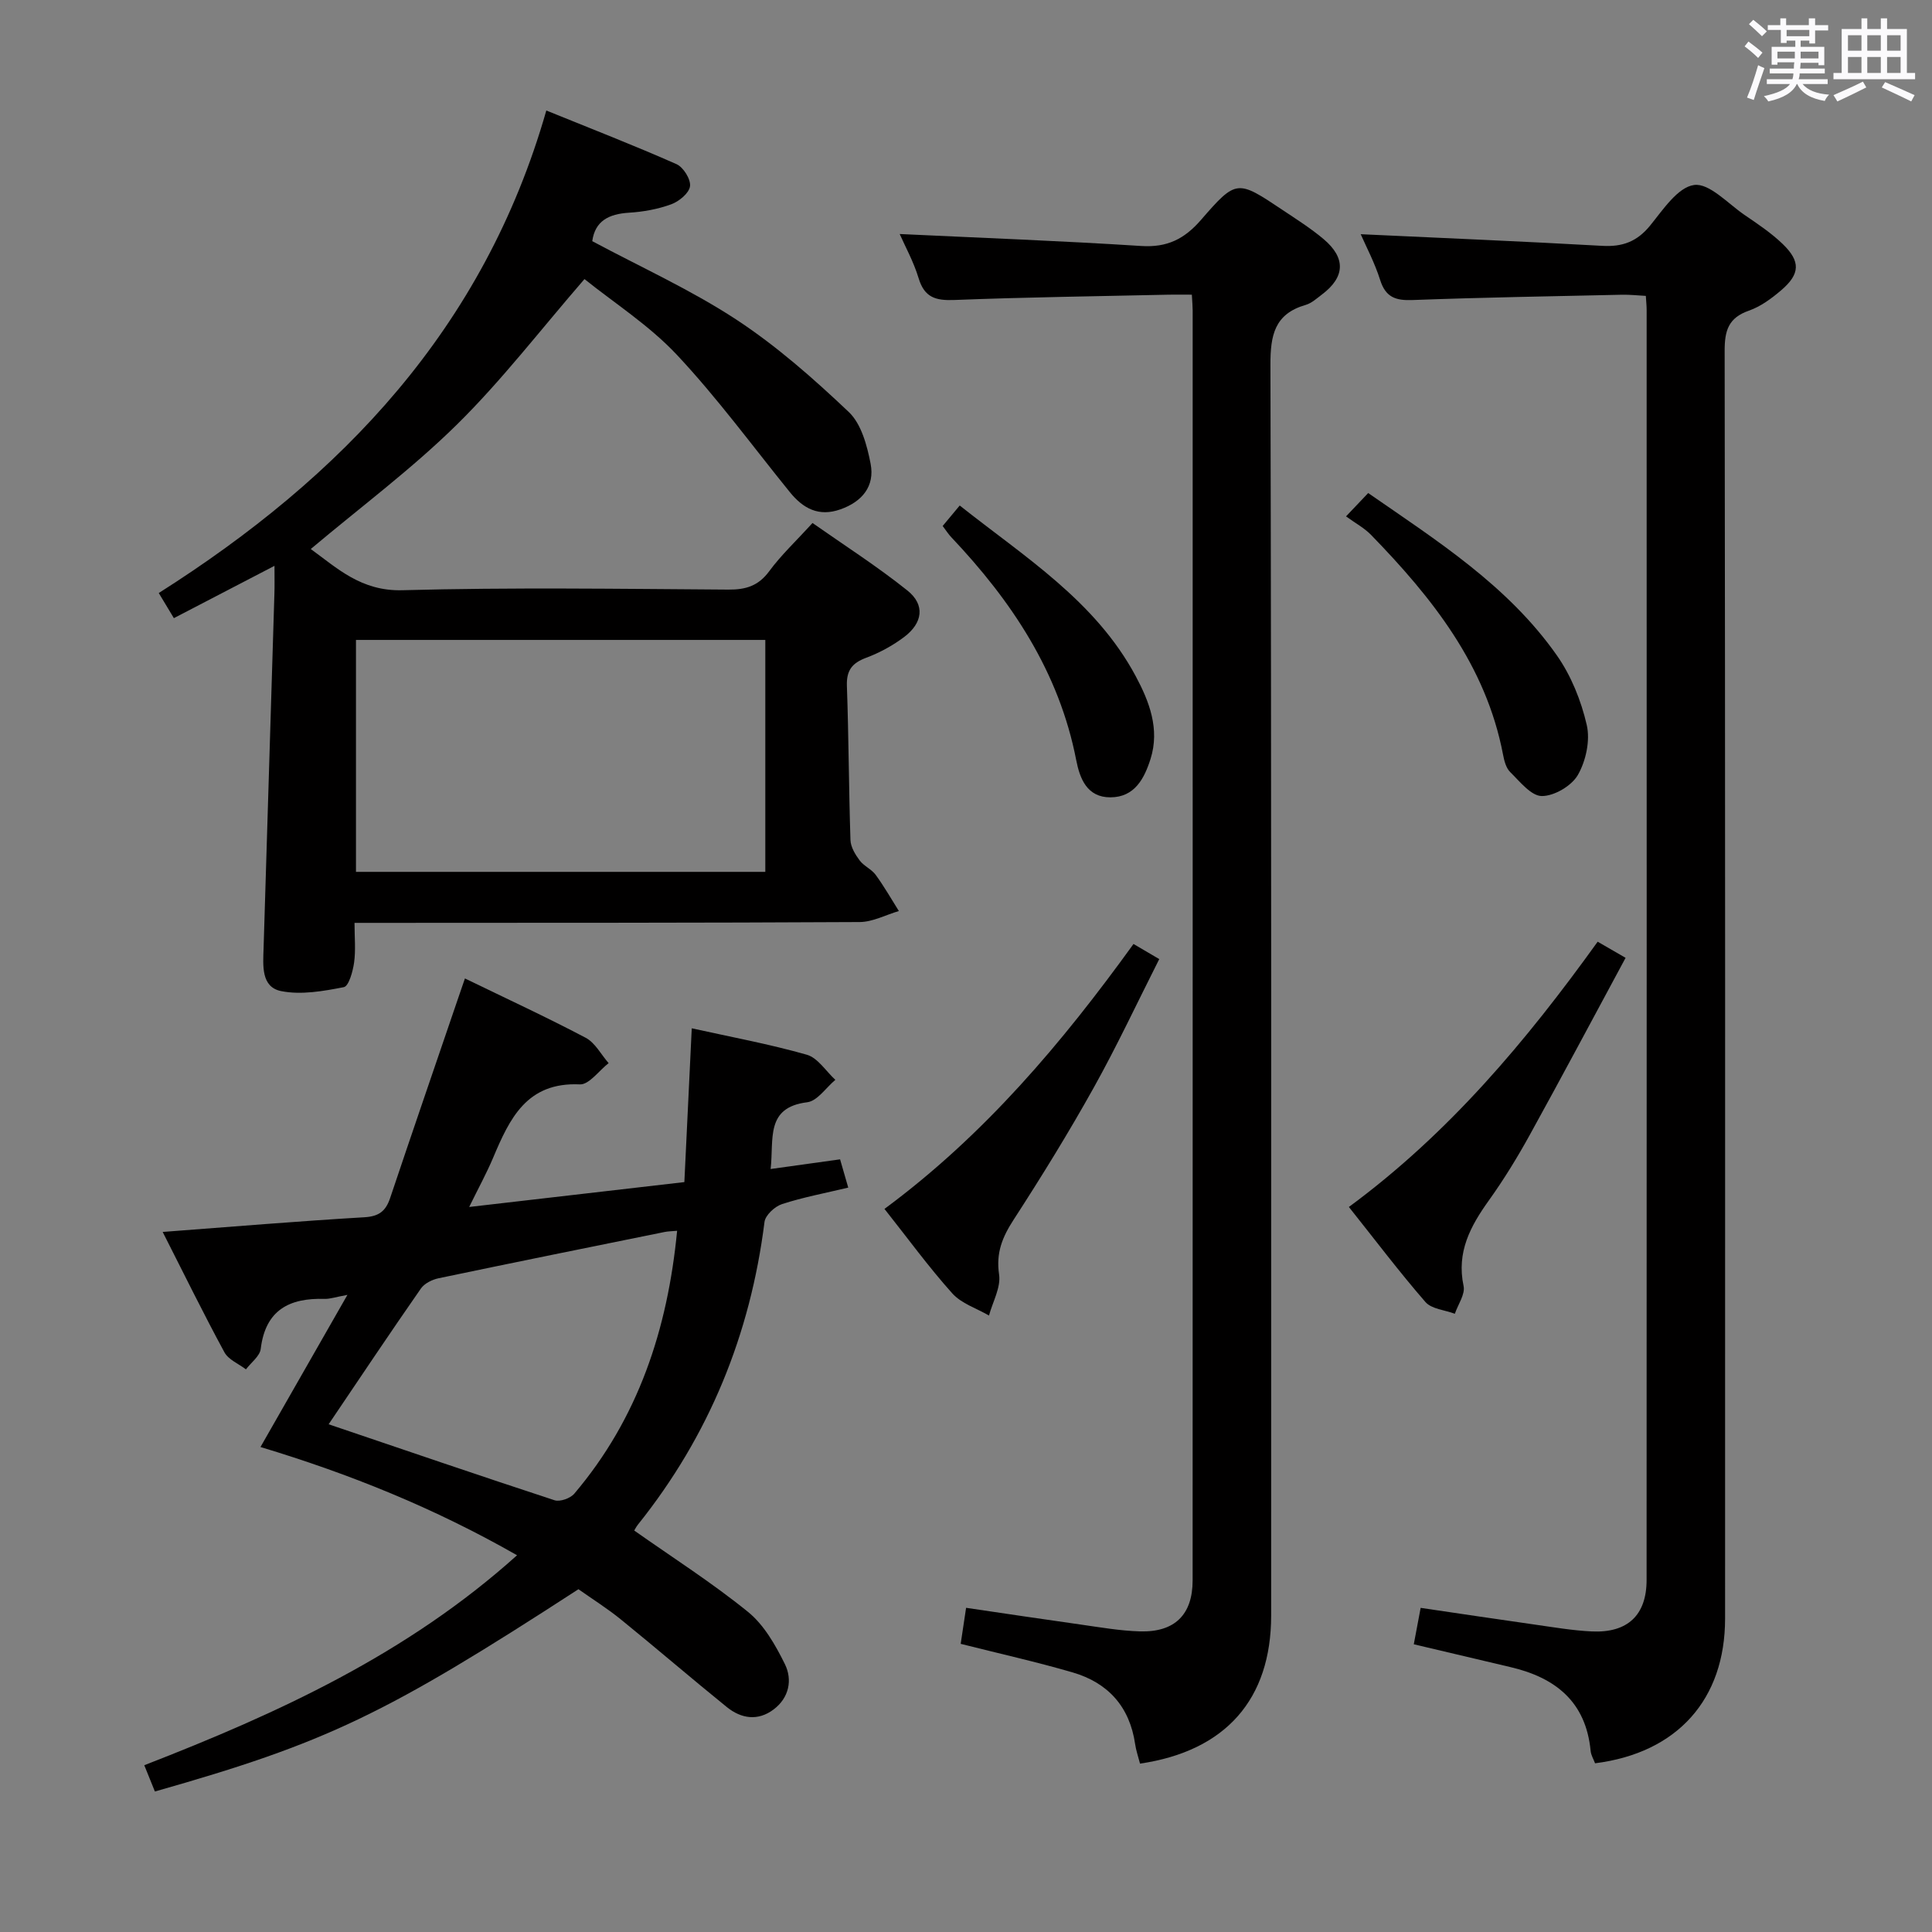 <svg enable-background="new 0 0 400 400" viewBox="0 0 400 400" xmlns="http://www.w3.org/2000/svg"><rect x="0" y="0" width="400" height="400" fill="#808080" stroke="none"/><path d="m361.2 9.6.8-1c.9.7 1.9 1.4 2.9 2.3l-.9 1.1c-1-1-2-1.8-2.8-2.4zm.5 10.6c.9-2.1 1.6-4.3 2.3-6.7.4.2.8.4 1.3.6-.7 2.1-1.5 4.3-2.2 6.6zm.4-15.2.9-.9c1 .8 2 1.6 2.8 2.4l-1 1c-.9-.9-1.8-1.7-2.7-2.5zm12.5-1.2h1.2v1.4h2.7v1.1h-2.7v2.7h-1.2v-.6h-1.8v1.3h4.9v3.8h-1.2v-.5h-3.7c0 .4-.1.9-.1 1.2h5.1v1h-5.2c0 .5-.1.9-.2 1.2h6v1h-5.2c1.1 1.3 2.9 2 5.5 2.2-.4.4-.7.8-.9 1.3-2.9-.5-4.8-1.6-5.7-3.5h-.1c-.8 1.7-2.7 2.9-5.9 3.6-.2-.4-.6-.8-.9-1.1 2.8-.6 4.6-1.4 5.4-2.5h-4.8v-1h5.3c.1-.3.2-.7.2-1.2h-4.9v-1h5c0-.4 0-.8.1-1.3h-3.5v.5h-1.2v-3.7h4.9v-1.3h-1.8v.5h-1.2v-2.7h-2.7v-1h2.6v-1.4h1.2v1.4h4.7v-1.4zm-6.6 8.3h3.6c0-.4 0-.9 0-1.4h-3.6zm1.9-4.6h4.7v-1.3h-4.7zm6.6 3.2h-3.7v1.4h3.7z" fill="#fbfafc"/><path d="m385.3 3.8h1.3v2.2h2.8v-2.2h1.3v2.2h4.1v9.1h1.7v1.3h-16.9v-1.3h1.7v-9.1h4.1v-2.2zm.4 13.1.7 1.2c-1.8.9-3.8 1.9-6 2.9-.2-.4-.5-.8-.8-1.3 2.3-1 4.3-1.9 6.1-2.8zm-3.1-6.4h2.8v-3.2h-2.8zm0 4.6h2.8v-3.3h-2.8zm4-4.6h2.8v-3.2h-2.8zm0 4.6h2.8v-3.3h-2.8zm3.7 1.9c2.1.9 4.1 1.8 6.1 2.7l-.7 1.3c-2.2-1.1-4.2-2-6.1-2.9zm3.2-9.7h-2.8v3.2h2.8v-3.1zm-2.8 7.8h2.8v-3.3h-2.8z" fill="#fbfafc"/><g fill="#010000"><path d="m56.83 117.15c-7.41 3.85-13.87 7.2-20.83 10.83-1.03-1.71-2.02-3.35-3.13-5.2 37.88-24.02 67.33-54.74 80.24-99.9 9.35 3.8 18.25 7.25 26.96 11.11 1.42.63 2.98 3.15 2.79 4.57-.19 1.44-2.28 3.15-3.9 3.74-2.76 1.01-5.79 1.56-8.75 1.74-4.15.26-7.01 1.69-7.59 5.89 9.99 5.35 20.33 10.03 29.71 16.16 8.41 5.51 16.09 12.28 23.41 19.22 2.59 2.46 3.78 6.93 4.51 10.7.9 4.65-1.74 7.86-6.26 9.45-4.47 1.58-7.71-.17-10.47-3.58-7.73-9.54-15.02-19.51-23.4-28.44-5.73-6.1-13-10.75-19.11-15.66-9.12 10.52-17.12 20.97-26.4 30.11-9.32 9.18-19.91 17.06-30.27 25.78 5.45 3.94 10.41 8.76 18.96 8.53 22.48-.61 44.99-.28 67.49-.13 3.64.03 6.24-.77 8.48-3.82 2.45-3.33 5.52-6.2 8.95-9.97 6.54 4.59 13.36 8.95 19.65 13.98 3.7 2.96 3.2 6.72-.71 9.65-2.36 1.77-5.06 3.24-7.82 4.27-2.91 1.09-4.11 2.59-4 5.82.38 10.64.39 21.29.74 31.93.05 1.44.99 2.99 1.9 4.21.87 1.17 2.46 1.81 3.32 2.99 1.75 2.39 3.22 4.98 4.8 7.49-2.7.79-5.4 2.26-8.1 2.28-32.83.18-65.66.15-98.49.17-1.81 0-3.61 0-6.11 0 0 3.01.27 5.66-.09 8.23-.26 1.83-1.1 4.88-2.13 5.08-4.24.83-8.82 1.64-12.96.82-4.19-.83-3.76-5.29-3.65-8.81.74-24.45 1.5-48.9 2.24-73.35.06-1.65.02-3.29.02-5.89zm16.87 63.36h84.75c0-16.18 0-32.04 0-48.02-28.4 0-56.43 0-84.75 0z"/><path d="m33.68 255.06c14.61-1.1 28.18-2.24 41.77-3.04 3.03-.18 4.41-1.28 5.32-3.97 4.59-13.68 9.29-27.33 13.95-40.99.47-1.37.94-2.74 1.54-4.48 8.63 4.19 16.92 8.02 25 12.28 1.96 1.03 3.18 3.46 4.75 5.25-1.99 1.54-4.05 4.49-5.96 4.4-10.99-.51-14.53 7.08-17.95 15.18-1.34 3.18-3.01 6.22-4.96 10.2 15.22-1.76 29.62-3.42 44.55-5.15.51-10.59 1.01-20.99 1.53-31.84 8.09 1.79 16.06 3.26 23.82 5.47 2.28.65 3.96 3.41 5.91 5.2-1.93 1.61-3.72 4.38-5.82 4.64-8.72 1.07-6.88 7.63-7.58 13.82 4.67-.65 9.17-1.28 14.38-2 .47 1.64.99 3.43 1.69 5.85-4.84 1.16-9.37 2-13.72 3.42-1.5.49-3.45 2.3-3.62 3.7-2.94 23.33-11.48 44.26-26.19 62.64-.4.5-.69 1.1-.78 1.24 8 5.64 16.13 10.82 23.56 16.85 3.31 2.68 5.68 6.86 7.62 10.78 1.63 3.29.88 7.01-2.33 9.42-3.24 2.44-6.7 1.91-9.68-.5-7.37-5.96-14.55-12.15-21.91-18.12-2.82-2.29-5.92-4.24-8.81-6.28-39.99 25.97-52.17 31.8-87.69 41.88-.7-1.72-1.41-3.49-2.2-5.44 27.75-10.78 54.4-22.99 77.18-43.47-17.08-9.76-34.65-16.85-53.12-22.41 5.86-10.26 11.65-20.39 18-31.5-2.5.46-3.61.86-4.71.83-7.31-.22-12.26 2.29-13.24 10.35-.18 1.51-2 2.83-3.06 4.24-1.52-1.16-3.63-2-4.46-3.54-4.33-7.99-8.34-16.16-12.78-24.91zm34.36 39.82c15.77 5.34 31.23 10.64 46.77 15.73 1.13.37 3.28-.4 4.09-1.36 13.23-15.59 19.32-34.01 21.29-54.43-1.1.1-1.89.1-2.65.26-15.59 3.16-31.18 6.31-46.74 9.57-1.33.28-2.93 1.07-3.66 2.13-6.44 9.25-12.7 18.62-19.1 28.1z"/><path d="m236.03 365.14c-.39-1.51-.83-2.75-1.01-4.03-1.13-7.76-5.61-12.72-12.96-14.86-7.46-2.17-15.06-3.87-23.16-5.91.32-2.13.67-4.49 1.12-7.46 8.02 1.18 15.82 2.35 23.62 3.45 4.11.58 8.24 1.31 12.37 1.43 7.21.21 10.91-3.47 10.91-10.55.02-87.64.01-175.29.01-262.93 0-.82-.08-1.65-.17-3.27-1.63 0-3.21-.03-4.78 0-14.81.33-29.62.52-44.42 1.1-3.85.15-6.17-.52-7.37-4.51-1.04-3.44-2.82-6.65-3.92-9.15 16.63.79 33.34 1.41 50.02 2.48 5.35.34 8.92-1.43 12.37-5.41 7.32-8.45 7.53-8.29 16.83-2.08 2.9 1.94 5.87 3.81 8.53 6.05 4.66 3.92 4.47 7.87-.32 11.48-1.06.8-2.13 1.79-3.35 2.15-6.46 1.86-7.34 6.25-7.32 12.44.22 86.31.15 172.62.15 258.93-.01 17.27-9.35 28.03-27.15 30.65z"/><path d="m292.71 340.43c.46-2.46.89-4.72 1.42-7.54 7.93 1.17 15.74 2.34 23.55 3.45 3.95.56 7.9 1.24 11.87 1.43 7.43.35 11.36-3.37 11.36-10.65.03-87.66.02-175.31.01-262.97 0-.81-.09-1.63-.17-2.89-1.7-.09-3.3-.27-4.9-.24-14.48.32-28.96.56-43.43 1.1-3.47.13-5.54-.57-6.67-4.14-1.13-3.58-2.92-6.95-4.03-9.49 16.61.78 33.32 1.47 50.02 2.41 4.18.24 7.2-.88 9.9-4.2 2.66-3.27 5.73-7.95 9.11-8.4 3.13-.43 6.97 3.82 10.39 6.17 2.74 1.87 5.55 3.74 7.93 6.03 3.76 3.62 3.64 6.23-.29 9.59-2 1.71-4.26 3.38-6.7 4.23-4.23 1.48-5.02 4.12-5.01 8.32.13 87.49.1 174.98.09 262.47 0 16.73-9.88 27.81-26.92 29.96-.3-.82-.84-1.68-.92-2.59-.98-10.18-7.31-15.16-16.62-17.33-6.43-1.52-12.87-3.04-19.99-4.72z"/><path d="m279.27 249.89c20.69-15.24 36.68-34.29 51.51-54.92 1.7.98 3.21 1.85 5.78 3.34-6.7 12.42-13.15 24.55-19.79 36.58-2.57 4.66-5.36 9.23-8.45 13.55-3.87 5.39-6.8 10.77-5.3 17.82.36 1.71-1.16 3.82-1.81 5.74-2.07-.78-4.81-.97-6.09-2.43-5.44-6.26-10.43-12.88-15.85-19.68z"/><path d="m183.12 250.29c20.7-15.3 36.74-34.33 51.56-54.85 1.69.99 3.08 1.81 5.33 3.13-4.55 9-8.75 17.99-13.57 26.63-5.18 9.29-10.77 18.36-16.55 27.28-2.35 3.62-3.71 6.88-3.04 11.39.4 2.67-1.32 5.65-2.09 8.5-2.57-1.5-5.71-2.48-7.6-4.59-4.88-5.44-9.2-11.38-14.04-17.49z"/><path d="m278.68 106.91c2.22-2.33 3.23-3.4 4.59-4.83 14.26 9.88 28.91 19.16 39.04 33.58 2.97 4.22 5.05 9.4 6.21 14.44.74 3.21-.17 7.43-1.84 10.35-1.3 2.26-4.92 4.39-7.48 4.36-2.21-.02-4.54-3.01-6.54-4.97-.86-.85-1.24-2.37-1.48-3.65-3.55-18.5-14.68-32.44-27.32-45.45-1.38-1.42-3.2-2.39-5.18-3.83z"/><path d="m195.17 108.9c1.21-1.45 2.15-2.58 3.53-4.24 13.39 10.63 28.07 19.72 36.43 35.32 2.81 5.24 5.03 10.96 3.08 17.14-1.29 4.07-3.29 7.94-8.31 7.96-4.84.01-6.33-3.86-7.08-7.7-3.55-18.27-13.38-32.96-25.89-46.18-.56-.59-1-1.29-1.76-2.3z"/></g></svg>
